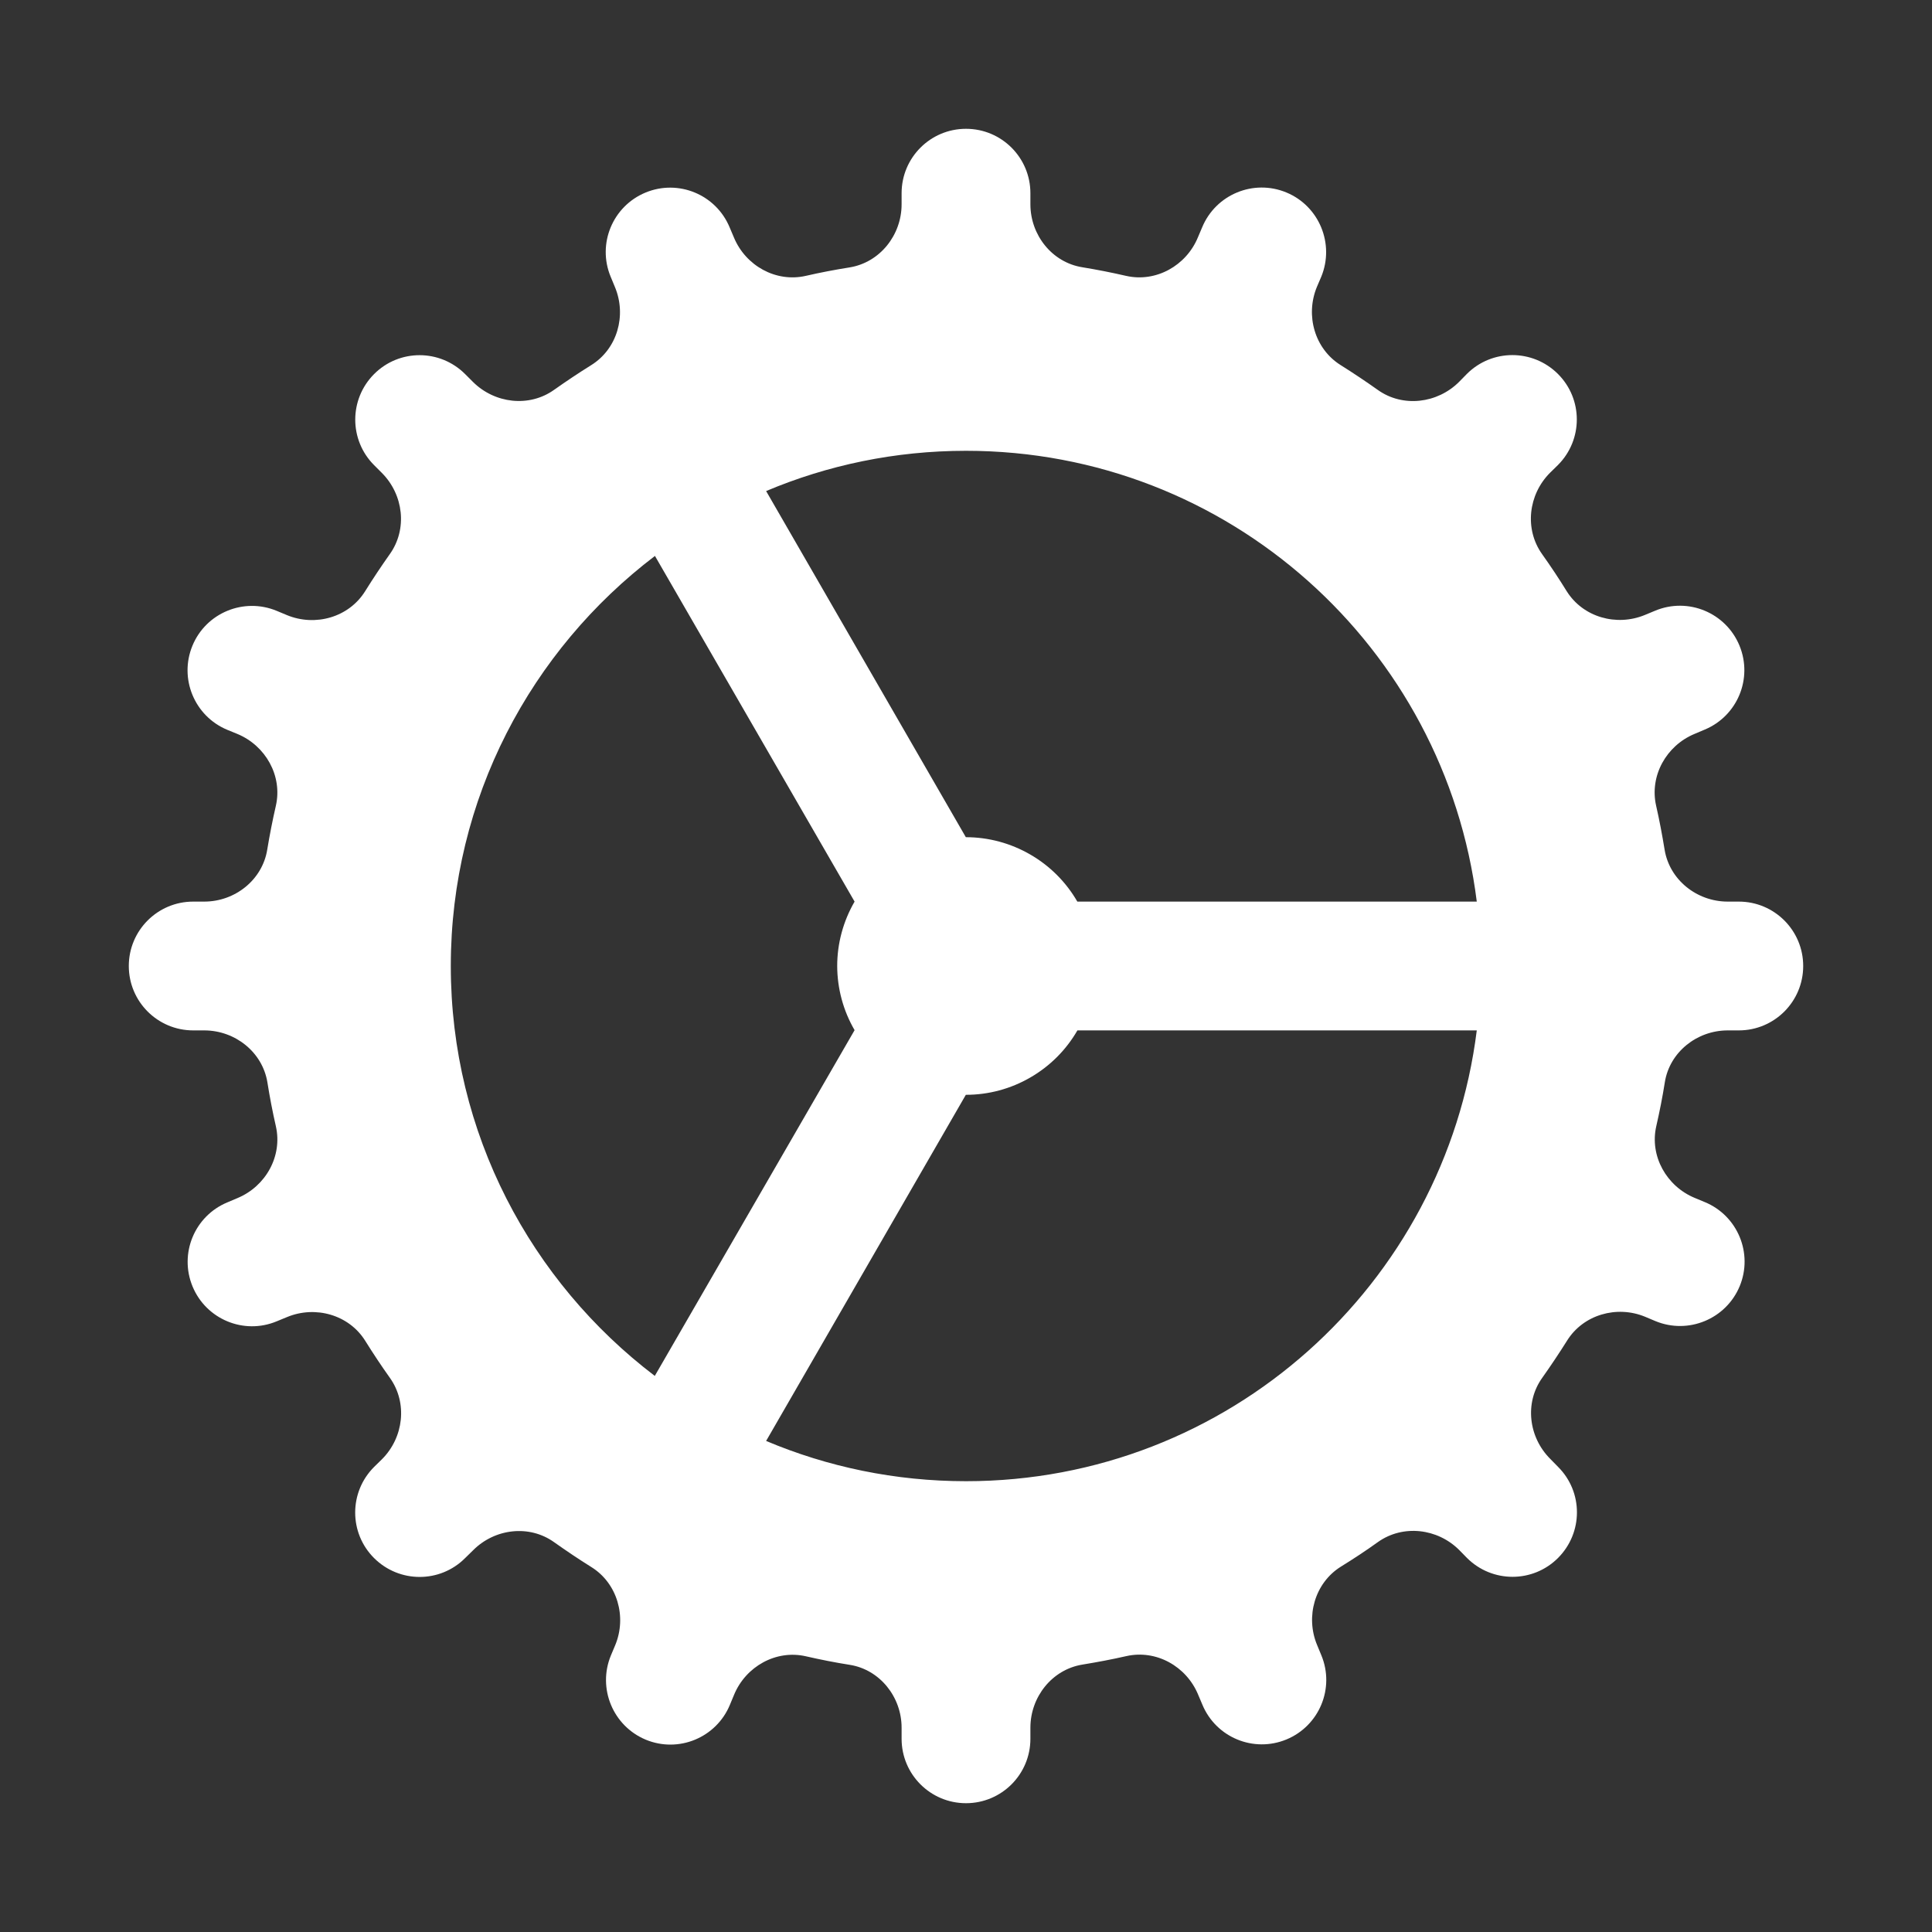 <svg width="24" height="24" viewBox="0 0 24 24" fill="none" xmlns="http://www.w3.org/2000/svg">
<rect x="0" y="0" width="24" height="24" fill="#333333" stroke="none"/>
<path d="M12 1.6C11.558 1.6 11.2 1.958 11.2 2.4V2.538C11.2 2.92 10.931 3.261 10.553 3.322C10.37 3.351 10.188 3.386 10.009 3.427C9.638 3.511 9.263 3.301 9.117 2.95L9.064 2.825C8.895 2.417 8.428 2.223 8.019 2.392C7.611 2.561 7.416 3.029 7.586 3.438L7.639 3.566C7.786 3.918 7.669 4.334 7.344 4.536C7.187 4.634 7.034 4.736 6.884 4.842C6.574 5.064 6.145 5.013 5.875 4.744L5.778 4.647C5.465 4.334 4.959 4.334 4.647 4.647C4.335 4.96 4.335 5.466 4.647 5.778L4.744 5.875C5.013 6.145 5.064 6.573 4.842 6.884C4.736 7.034 4.634 7.187 4.536 7.344C4.334 7.669 3.917 7.787 3.564 7.641L3.437 7.588C3.029 7.419 2.56 7.612 2.391 8.02C2.222 8.428 2.415 8.896 2.823 9.066L2.948 9.117C3.3 9.263 3.511 9.638 3.427 10.009C3.386 10.189 3.35 10.37 3.32 10.553C3.26 10.93 2.92 11.2 2.537 11.2H2.4C1.958 11.2 1.6 11.558 1.6 12C1.6 12.442 1.958 12.8 2.4 12.8H2.537C2.92 12.8 3.261 13.069 3.322 13.447C3.351 13.63 3.386 13.811 3.427 13.991C3.511 14.362 3.301 14.737 2.95 14.883L2.825 14.936C2.417 15.105 2.223 15.572 2.392 15.981C2.561 16.389 3.029 16.584 3.437 16.414L3.566 16.361C3.918 16.215 4.335 16.332 4.537 16.656C4.635 16.813 4.737 16.967 4.844 17.117C5.065 17.428 5.015 17.857 4.745 18.127L4.647 18.223C4.334 18.536 4.334 19.043 4.647 19.355C4.96 19.667 5.466 19.668 5.778 19.355L5.877 19.258C6.146 18.988 6.574 18.936 6.884 19.158C7.035 19.265 7.188 19.368 7.345 19.466C7.669 19.667 7.789 20.085 7.642 20.438L7.589 20.564C7.42 20.972 7.614 21.441 8.022 21.611C8.43 21.78 8.898 21.586 9.067 21.178L9.119 21.053C9.264 20.702 9.64 20.49 10.011 20.575C10.19 20.616 10.371 20.652 10.555 20.681C10.93 20.74 11.2 21.08 11.2 21.462V21.6C11.2 22.042 11.558 22.4 12 22.4C12.442 22.4 12.8 22.042 12.8 21.6V21.462C12.8 21.08 13.069 20.739 13.447 20.678C13.63 20.648 13.811 20.614 13.991 20.573C14.362 20.489 14.737 20.699 14.883 21.05L14.936 21.175C15.105 21.583 15.572 21.777 15.981 21.608C16.389 21.439 16.584 20.971 16.414 20.562L16.361 20.434C16.215 20.082 16.332 19.665 16.656 19.462C16.813 19.365 16.967 19.264 17.117 19.156C17.428 18.935 17.857 18.985 18.127 19.255L18.223 19.353C18.536 19.666 19.043 19.666 19.355 19.353C19.667 19.04 19.668 18.534 19.355 18.222L19.258 18.123C18.988 17.854 18.936 17.426 19.158 17.116C19.265 16.965 19.368 16.811 19.466 16.655C19.667 16.331 20.085 16.211 20.438 16.358L20.564 16.411C20.972 16.58 21.441 16.386 21.611 15.978C21.78 15.57 21.586 15.102 21.178 14.933L21.053 14.881C20.702 14.736 20.49 14.36 20.575 13.989C20.616 13.81 20.652 13.629 20.681 13.445C20.74 13.07 21.08 12.8 21.462 12.8H21.6C22.042 12.8 22.4 12.442 22.4 12C22.4 11.558 22.042 11.2 21.6 11.2H21.462C21.08 11.2 20.739 10.931 20.678 10.553C20.648 10.37 20.614 10.189 20.573 10.009C20.489 9.638 20.699 9.263 21.05 9.117L21.175 9.064C21.583 8.895 21.777 8.428 21.608 8.019C21.439 7.611 20.971 7.416 20.562 7.586L20.434 7.639C20.081 7.785 19.665 7.668 19.462 7.344C19.365 7.187 19.263 7.033 19.156 6.883C18.935 6.572 18.985 6.143 19.255 5.873L19.353 5.777C19.666 5.464 19.666 4.957 19.353 4.645C19.04 4.333 18.534 4.333 18.222 4.645L18.125 4.744C17.855 5.013 17.426 5.065 17.116 4.844C16.965 4.737 16.811 4.634 16.655 4.536C16.331 4.334 16.213 3.917 16.359 3.564L16.413 3.438C16.581 3.03 16.388 2.56 15.98 2.391C15.572 2.222 15.104 2.415 14.934 2.823L14.881 2.948C14.736 3.3 14.36 3.511 13.989 3.427C13.81 3.386 13.629 3.35 13.445 3.32C13.069 3.26 12.8 2.92 12.8 2.538V2.4C12.8 1.958 12.442 1.6 12 1.6ZM12 5.6C15.263 5.6 17.951 8.044 18.345 11.2H13.383C13.243 10.957 13.041 10.755 12.798 10.615C12.556 10.475 12.28 10.4 12 10.4C11.999 10.4 11.999 10.4 11.998 10.4L9.517 6.1C10.281 5.778 11.119 5.6 12 5.6ZM8.136 6.906L10.616 11.2C10.475 11.443 10.4 11.719 10.4 12C10.401 12.28 10.475 12.555 10.616 12.797L8.134 17.092C6.597 15.923 5.6 14.08 5.6 12C5.6 9.919 6.598 8.075 8.136 6.906ZM13.384 12.8H18.345C17.951 15.956 15.263 18.4 12 18.4C11.119 18.4 10.281 18.222 9.517 17.9L11.998 13.6C11.999 13.6 11.999 13.6 12 13.6C12.281 13.6 12.556 13.526 12.799 13.385C13.042 13.245 13.244 13.043 13.384 12.8Z" fill="white"/>
</svg>
